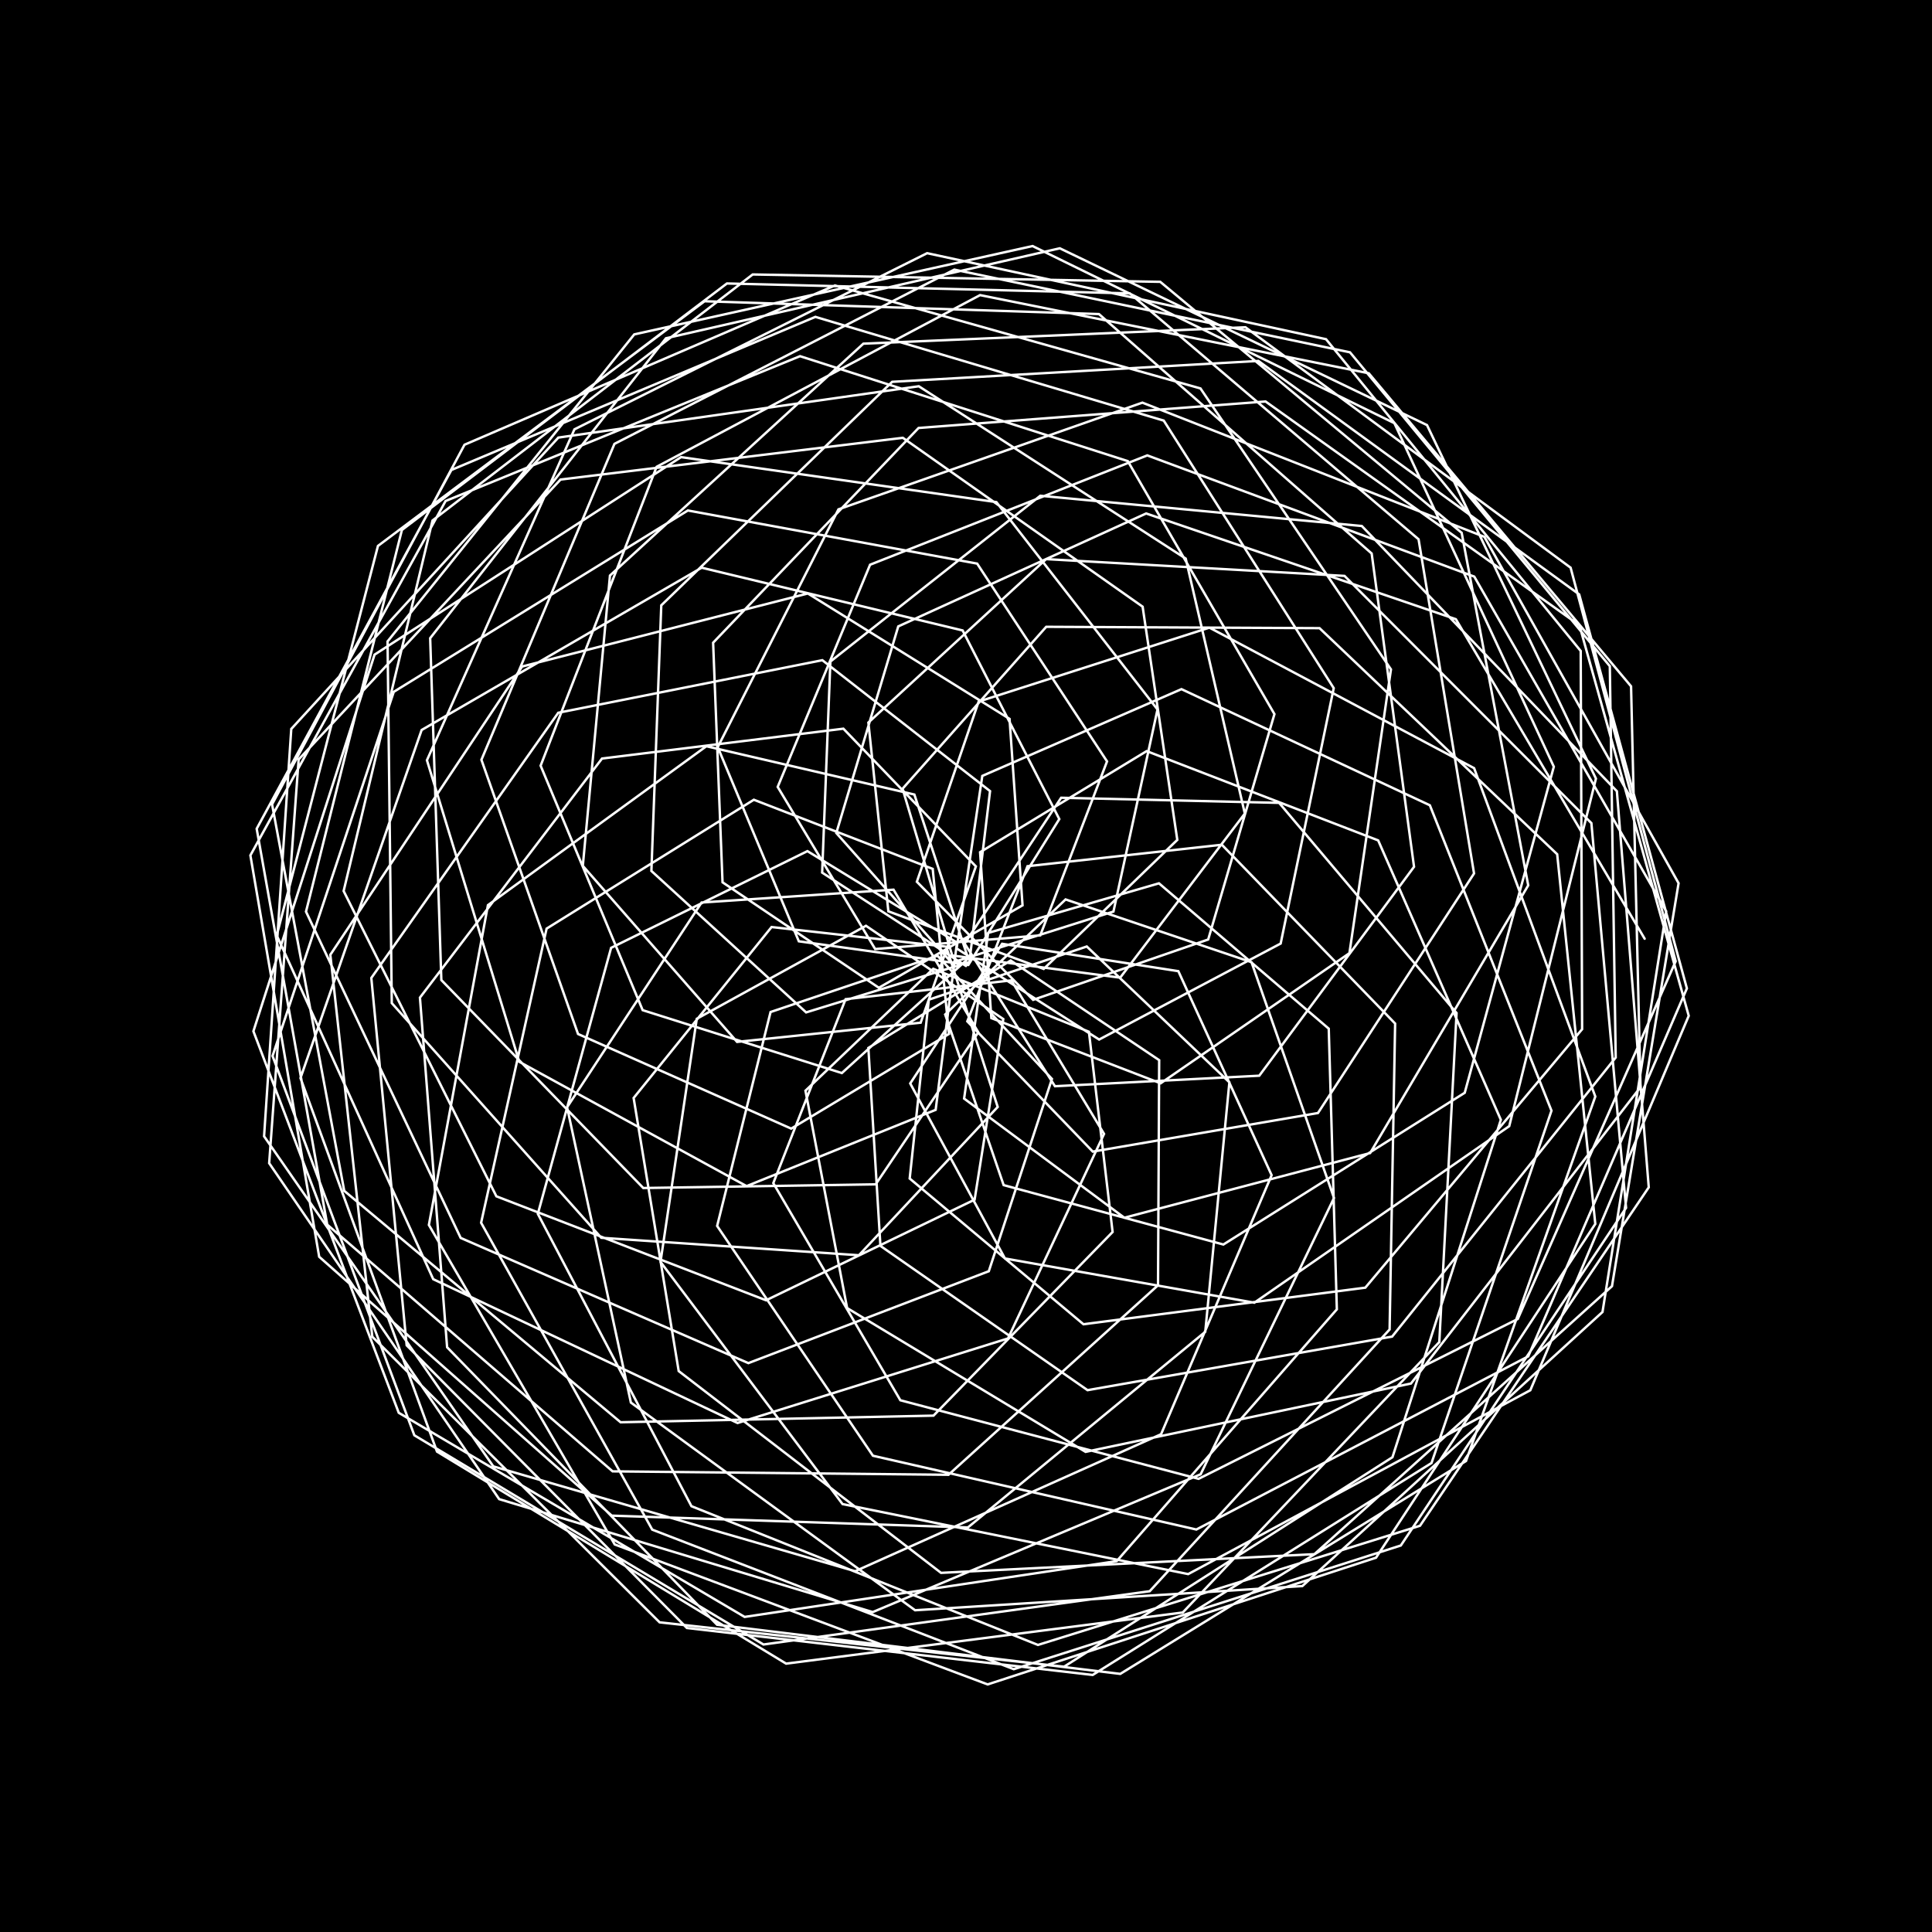 <svg version="1.1" xmlns="http://www.w3.org/2000/svg" xmlns:xlink="http://www.w3.org/1999/xlink" width="800" height="800" viewBox="0 0 800 800"><defs/><g/><g transform="scale(1,1) scale(1,1)"><g transform="scale(1,1)"><rect fill="rgb(0,0,0)" stroke="none" x="0" y="0" width="800" height="800" fill-opacity="1"/></g><path fill="none" stroke="rgb(255,255,255)" paint-order="fill stroke markers" d=" M 400 400 L 340.435 361.327 L 343.843 273.944 L 430.773 205.282 L 563.899 217.809 L 669.513 327.623 L 682.712 491.649 L 587.993 631.781 L 429.802 681.134 L 286.313 623.679 L 222.708 502.624 L 253.047 392.479 L 334.346 352.434 L 396.261 390.302 L 387.436 459.566 L 309.157 491.147 L 215.023 439.663 L 176.786 314.801 L 237.866 177.781 L 383.904 104.838 L 549.079 140.451 L 654.539 269.554 L 655.119 426.181 L 565.347 533.195 L 448.639 548.344 L 376.684 487.996 L 384.601 413.946 L 450.015 391.924 L 509.064 448.151 L 499.071 551.48 L 400.778 632.491 L 253.316 627.593 L 132.166 520.395 L 103.683 354.186 L 184.512 207.449 L 331.281 147.485 L 467.002 190.937 L 527.719 295.699 L 500.284 389.03 L 427.8 414.013 L 379.651 365.114 L 405.236 290.514 L 500.798 259.887 L 610.396 318.076 L 660.582 454.053 L 607.044 604.975 L 463.879 693.12 L 296.929 672.776 L 185.14 557.87 L 173.889 413.09 L 249.28 314.099 L 349.224 301.733 L 404.094 358.751 L 381.219 423.475 L 305.206 431.433 L 241.333 358.527 L 252.578 238.315 L 357.504 142.309 L 515.712 135.513 L 650.354 235.065 L 693.86 398.033 L 628.471 546.17 L 496.31 612.35 L 372.815 579.813 L 320.207 489.902 L 350.14 413.748 L 418.784 405.951 L 457.165 469.524 L 417.393 554.218 L 305.407 589.237 L 179.39 529.677 L 114.591 387.309 L 156.503 226.06 L 291.756 124.737 L 455.054 130.05 L 567.978 229.187 L 585.52 358.919 L 521.44 445.423 L 436.835 449.782 L 399.43 390.697 L 439.399 330.33 L 529.667 332.448 L 603.134 419.473 L 595.987 555.724 L 489.763 667.7 L 325.524 688.878 L 180.952 601.071 L 124.423 446.394 L 174.588 302.281 L 290.549 235.07 L 398.605 261.055 L 438.632 339.169 L 400.977 399.553 L 330.778 389.771 L 297.2 309.373 L 347.181 210.915 L 473.042 166.725 L 614.653 222.296 L 695.063 365.722 L 667.485 532.589 L 544.26 643.549 L 389.669 651.287 L 281.032 567.727 L 262.374 454.652 L 319.494 383.862 L 391.797 391.987 L 413.129 458.366 L 355.658 519.771 L 248.97 512.535 L 162.226 415.363 L 160.479 265.605 L 262.635 138.465 L 427.571 101.885 L 577.38 175.218 L 643.406 317.475 L 606.51 452.504 L 506.576 515.327 L 415.586 490.727 L 391.377 420.074 L 441.238 372.434 L 518.223 398.417 L 552.391 496.064 L 497.16 610.467 L 361.383 667.53 L 206.695 620.754 L 111.457 481.645 L 123.66 314.487 L 232.107 198.574 L 373.85 181.289 L 473.135 251.209 L 487.494 347.779 L 432.178 401.215 L 367.851 377.358 L 359.577 299.193 L 433.188 231.514 L 556.737 238.469 L 658.959 340.836 L 673.316 500.15 L 580.049 639.958 L 419.792 691.178 L 270.073 633.385 L 199.218 506.315 L 226.332 384.524 L 312.155 331.156 L 386.214 359.782 L 392.95 428.124 L 327.623 467.335 L 239.351 428.153 L 199.348 314.606 L 254.43 183.798 L 395.173 111.643 L 559.002 145.886 L 666.589 275.847 L 669.027 437.914 L 576.443 553.463 L 450.334 575.64 L 364.562 515.892 L 359.571 433.928 L 418.492 397.726 L 479.988 438.984 L 479.511 532.208 L 392.751 610.674 L 253.674 609.252 L 135.496 507.093 L 106.285 343.165 L 186.908 194.613 L 337.642 131.209 L 481.892 174.175 L 552.267 284.95 L 530.293 390.705 L 455.129 430.449 L 396.117 392.725 L 406.749 321.286 L 489.224 285.362 L 592.071 333.443 L 642.435 459.912 L 592.762 605.809 L 452.458 693.559 L 284.424 674.112 L 168.394 557.07 L 153.752 404.946 L 231.163 295.141 L 340.513 273.374 L 409.959 327.578 L 401.405 398.374 L 333.803 419.21 L 269.729 360.642 L 273.818 250.66 L 369.434 158.105 L 521.074 149.454 L 653.914 246.135 L 698.503 409.271 L 632.809 561.641 L 495.385 633.341 L 361.464 602.787 L 296.949 507.636 L 319.074 419.06 L 388.196 395.764 L 435.587 446.772 L 409.442 526.39 L 309.892 564.439 L 190.755 512.596 L 126.71 377.49 L 166.417 219.452 L 301.006 117.382 L 467.84 121.485 L 587.398 223.3 L 610.373 361.68 L 545.742 460.877 L 452.5 476.858 L 400.537 422.912 L 425.473 358.677 L 505.951 349.792 L 577.692 423.83 L 575.405 550.51 L 476.07 658.89 L 316.142 680.954 L 171.571 594.321 L 112.856 437.261 L 163.051 286.473 L 284.838 211.381 L 404.617 233.376 L 458.404 315.277 L 430.753 387.309 L 362.392 392.984 L 322.024 325.844 L 360.278 233.841 L 475.074 188.57 L 610.461 238.755 L 689.943 377.364 L 663.56 543.278 L 539.273 656.756 L 378.926 666.77 L 261.235 580.774 L 234.817 458.481 L 290.506 373.717 L 369.998 368.394 L 405.096 427.456 L 362.592 490.407 L 266.376 491.933 L 182.75 405.819 L 178.126 264.252 L 275.756 140.067 L 438.843 102.813 L 590.893 176.019 L 660.843 322.407 L 624.943 466.321 L 519.406 539.416 L 416.127 521.102 L 376.901 448.629 L 414.956 390.8 L 487.93 402.142 L 526.55 486.615 L 480.773 593.88 L 354.113 650.606 L 204.27 607.198 L 109.349 470.512 L 120.607 301.846 L 231.198 181.196 L 380.45 159.938 L 490.981 231.297 L 515.459 336.87 L 463.847 404.829 L 394.296 395.652 L 373.734 326.592 L 433.217 259.547 L 546.389 260.106 L 644.794 353.715 L 660.578 506.8 L 569.78 645.014 L 408.965 697.484 L 254.551 639.527 L 177.589 507.225 L 202.045 374.8 L 292.494 308.995 L 378.622 329.003 L 400.901 396.905 L 348.591 444.33 L 266.114 418.286 L 223.86 317.053 L 271.885 193.292 L 405.837 122.198 L 566.78 154.564 L 675.385 284.187 L 679.3 450.176 L 584.251 572.89 L 449.522 601.189 L 350.774 541.635 L 333.528 451.638 L 386.434 401.151 L 450.892 427.226 L 460.705 510.147 L 386.546 586.183 L 256.976 588.927 L 142.537 493.096 L 112.661 333.06 L 192.344 184.155 L 345.741 118.203 L 497.089 160.839 L 575.969 277.19 L 558.769 394.684 L 480.594 448.571 L 410.49 421.575 L 405.838 352.878 L 474.816 311.017 L 570.67 347.984 L 621.466 463.688 L 576.586 603.406 L 440.617 690.143 L 273.129 671.771 L 154.161 553.509 L 136.782 395.351 L 216.196 275.998 L 334.519 245.743 L 418.031 297.665 L 423.411 374.882 L 363.917 409.01 L 299.188 365.34 L 295.287 266.132 L 380.355 177.216 L 524.048 166.25 L 654.001 258.903 L 699.267 420.62 L 633.672 575.67 L 492.004 651.803 L 348.88 622.801 L 273.504 522.515 L 288.522 421.852 L 358.581 383.347 L 415.443 421.97 L 403.564 496.759 L 317.21 538.42 L 205.537 495.361 L 142.294 368.946 L 179.098 215.528 L 311.678 113.645 L 480.443 116.701 L 605.243 220.612 L 632.803 366.615 L 567.359 477.447 L 465.577 504.24 L 399.214 454.887 L 409.175 386.302 L 479.903 365.765 L 550.204 425.947 L 553.557 542.168 L 462.409 646.423 L 308.34 669.532 L 165.112 585.003 L 104.931 427.015 L 155.093 271.08 L 282.022 189.283 L 412.589 207.915 L 479.299 293.78 L 461.051 377.461 L 394.052 398.656 L 346.295 344.921 L 371.948 259.386 L 474.612 212.617 L 602.848 256.402 L 681.016 388.706" stroke-opacity="1" stroke-linecap="round" stroke-miterlimit="10"/></g></svg>